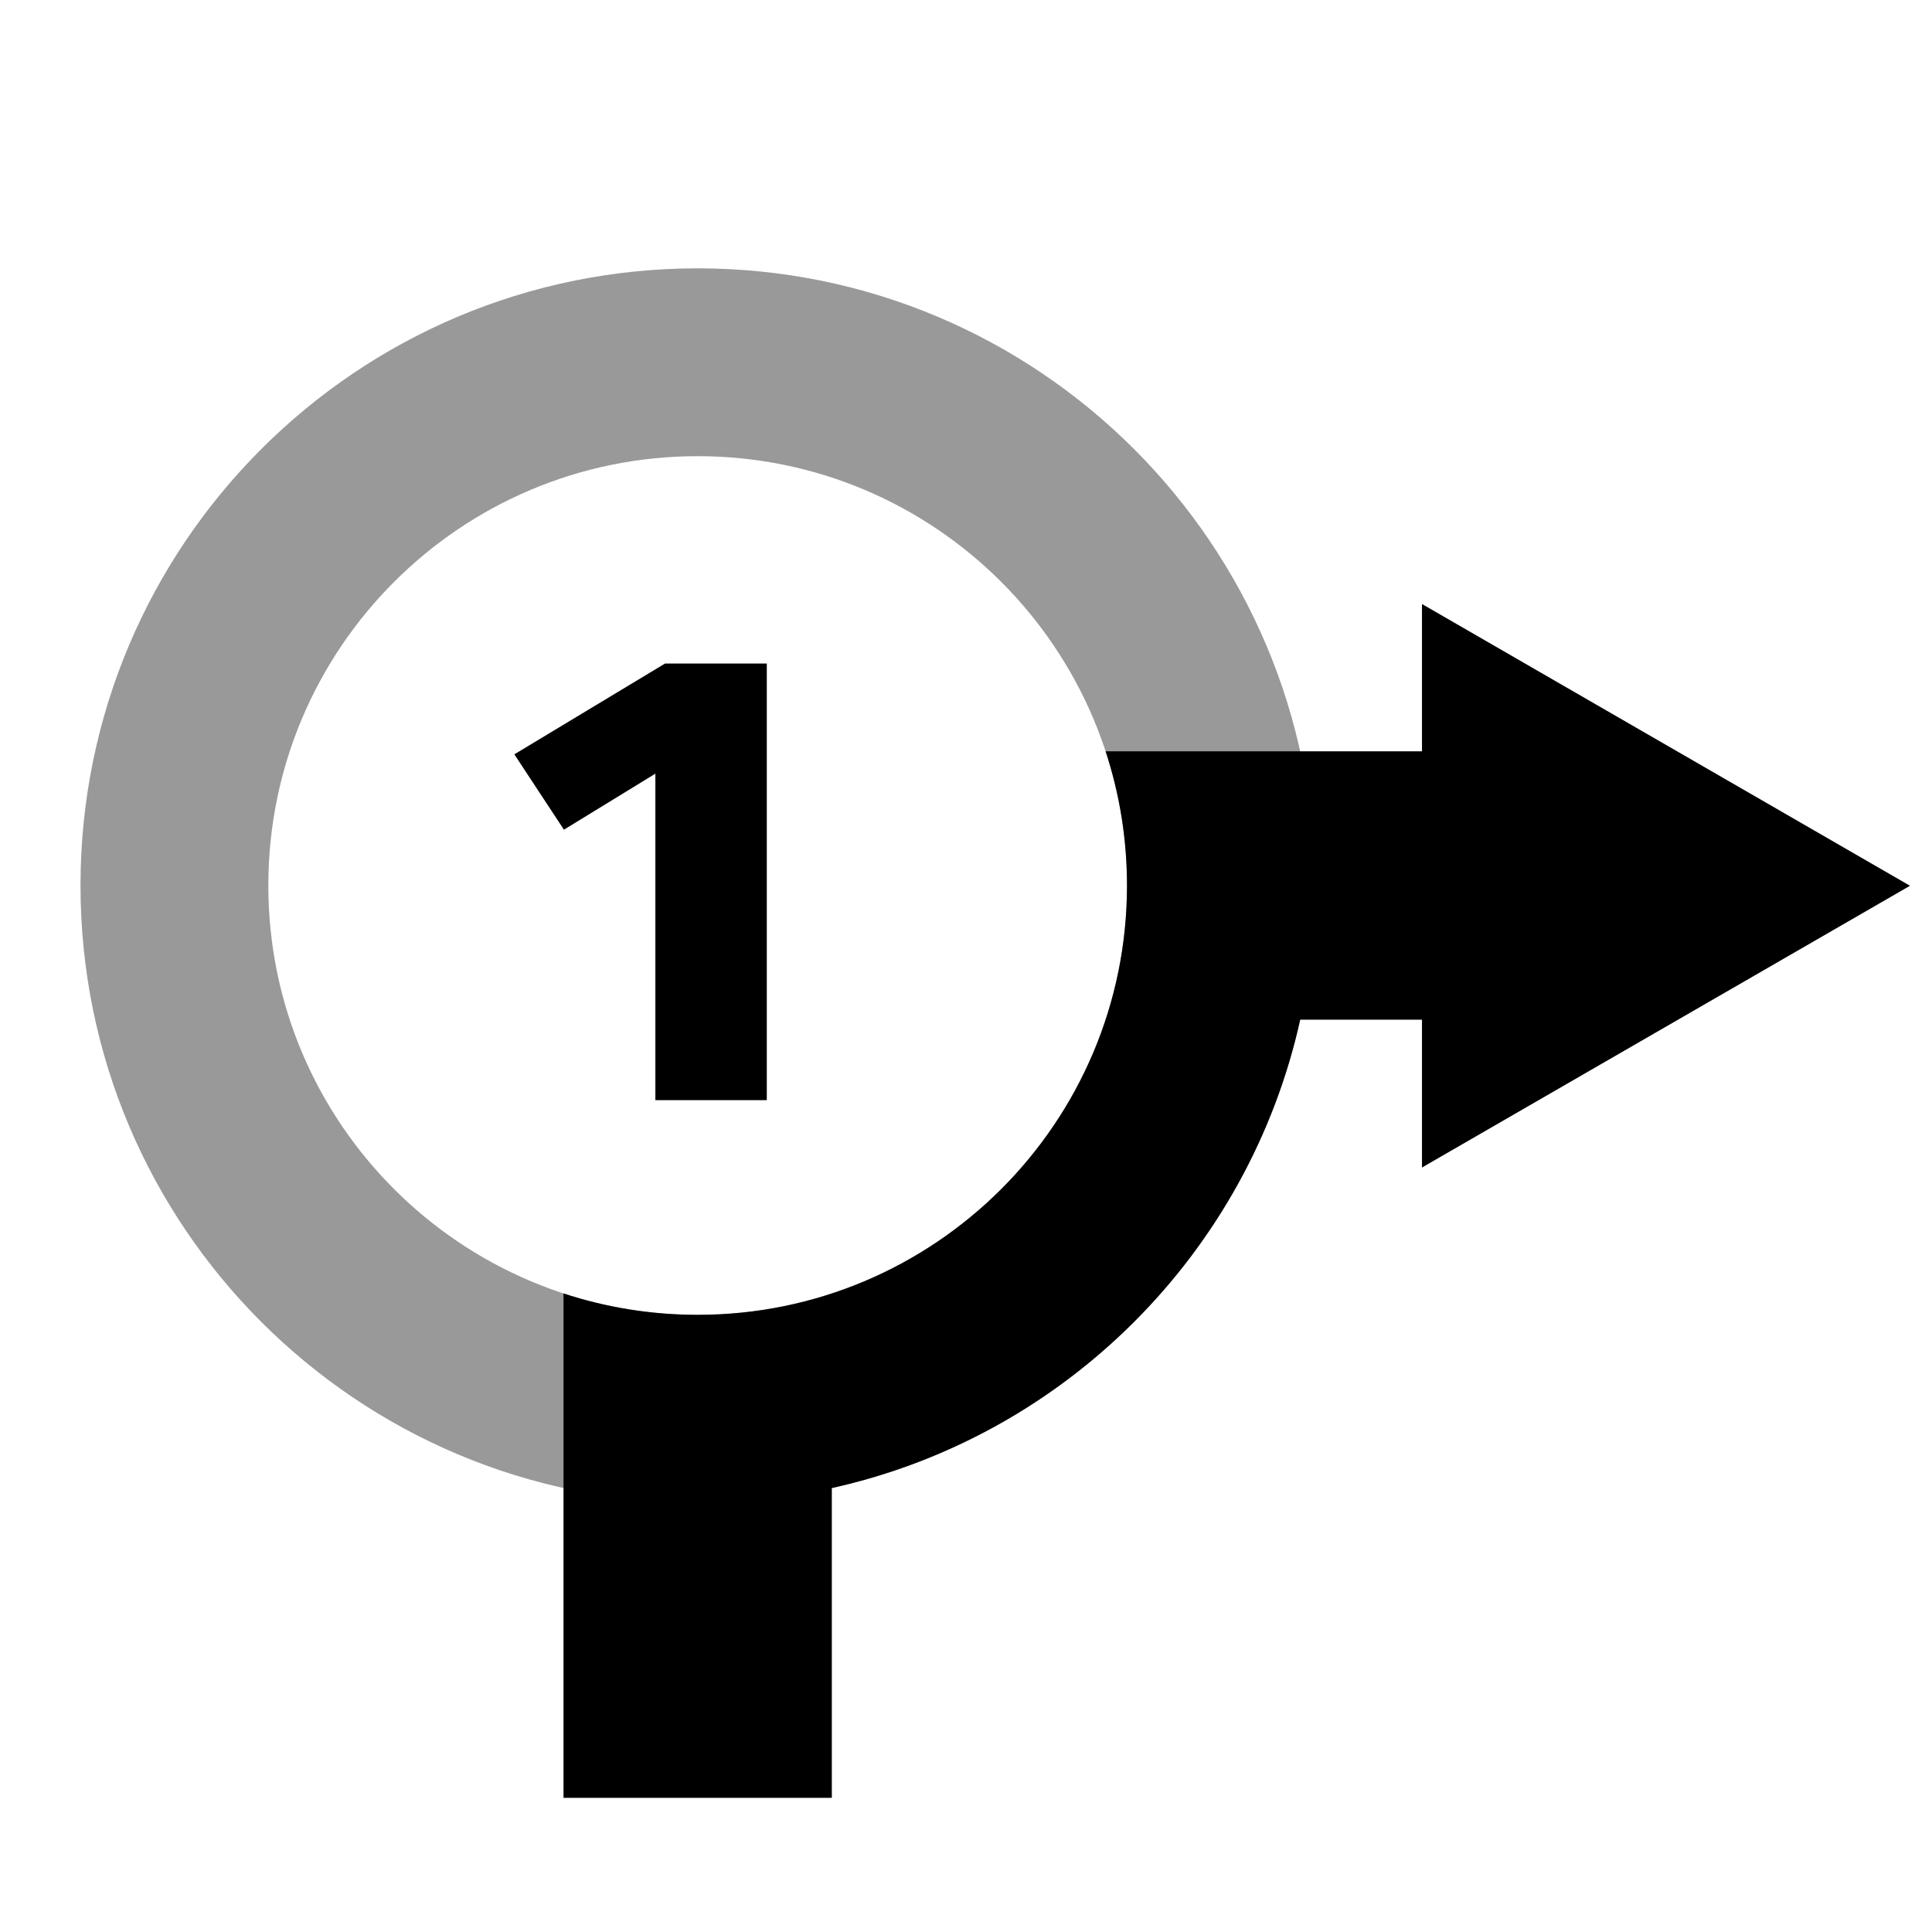 <svg height="72" width="72" xmlns="http://www.w3.org/2000/svg">
    <path opacity="0.4" d="M26,56C38.703,56 49,45.703 49,33C49,20.297 38.703,10 26,10C13.297,10 3,20.297 3,33C3,45.703 13.297,56 26,56ZM26,49C17.163,49 10,41.837 10,33C10,24.163 17.163,17 26,17C34.837,17 42,24.163 42,33C42,41.837 34.837,49 26,49Z" fill="black"/>
    <path d="M54.005,28L41.203,28C41.72,29.573 42,31.254 42,33C42,41.837 34.837,49 26,49C24.254,49 22.573,48.72 21,48.203L21,67L31,67L31,55.455C39.689,53.529 46.529,46.689 48.455,38L54.005,38L54.005,28Z" fill="black"/>
    <path d="M28.576,41l-4.152,0l0,-12.168l-3.408,2.088l-1.848,-2.808l5.616,-3.384l3.792,0z" fill="black"/>
    <path d="M71.18,33.01l-18.187,10.5l0,-21z" fill="black"/>
</svg>